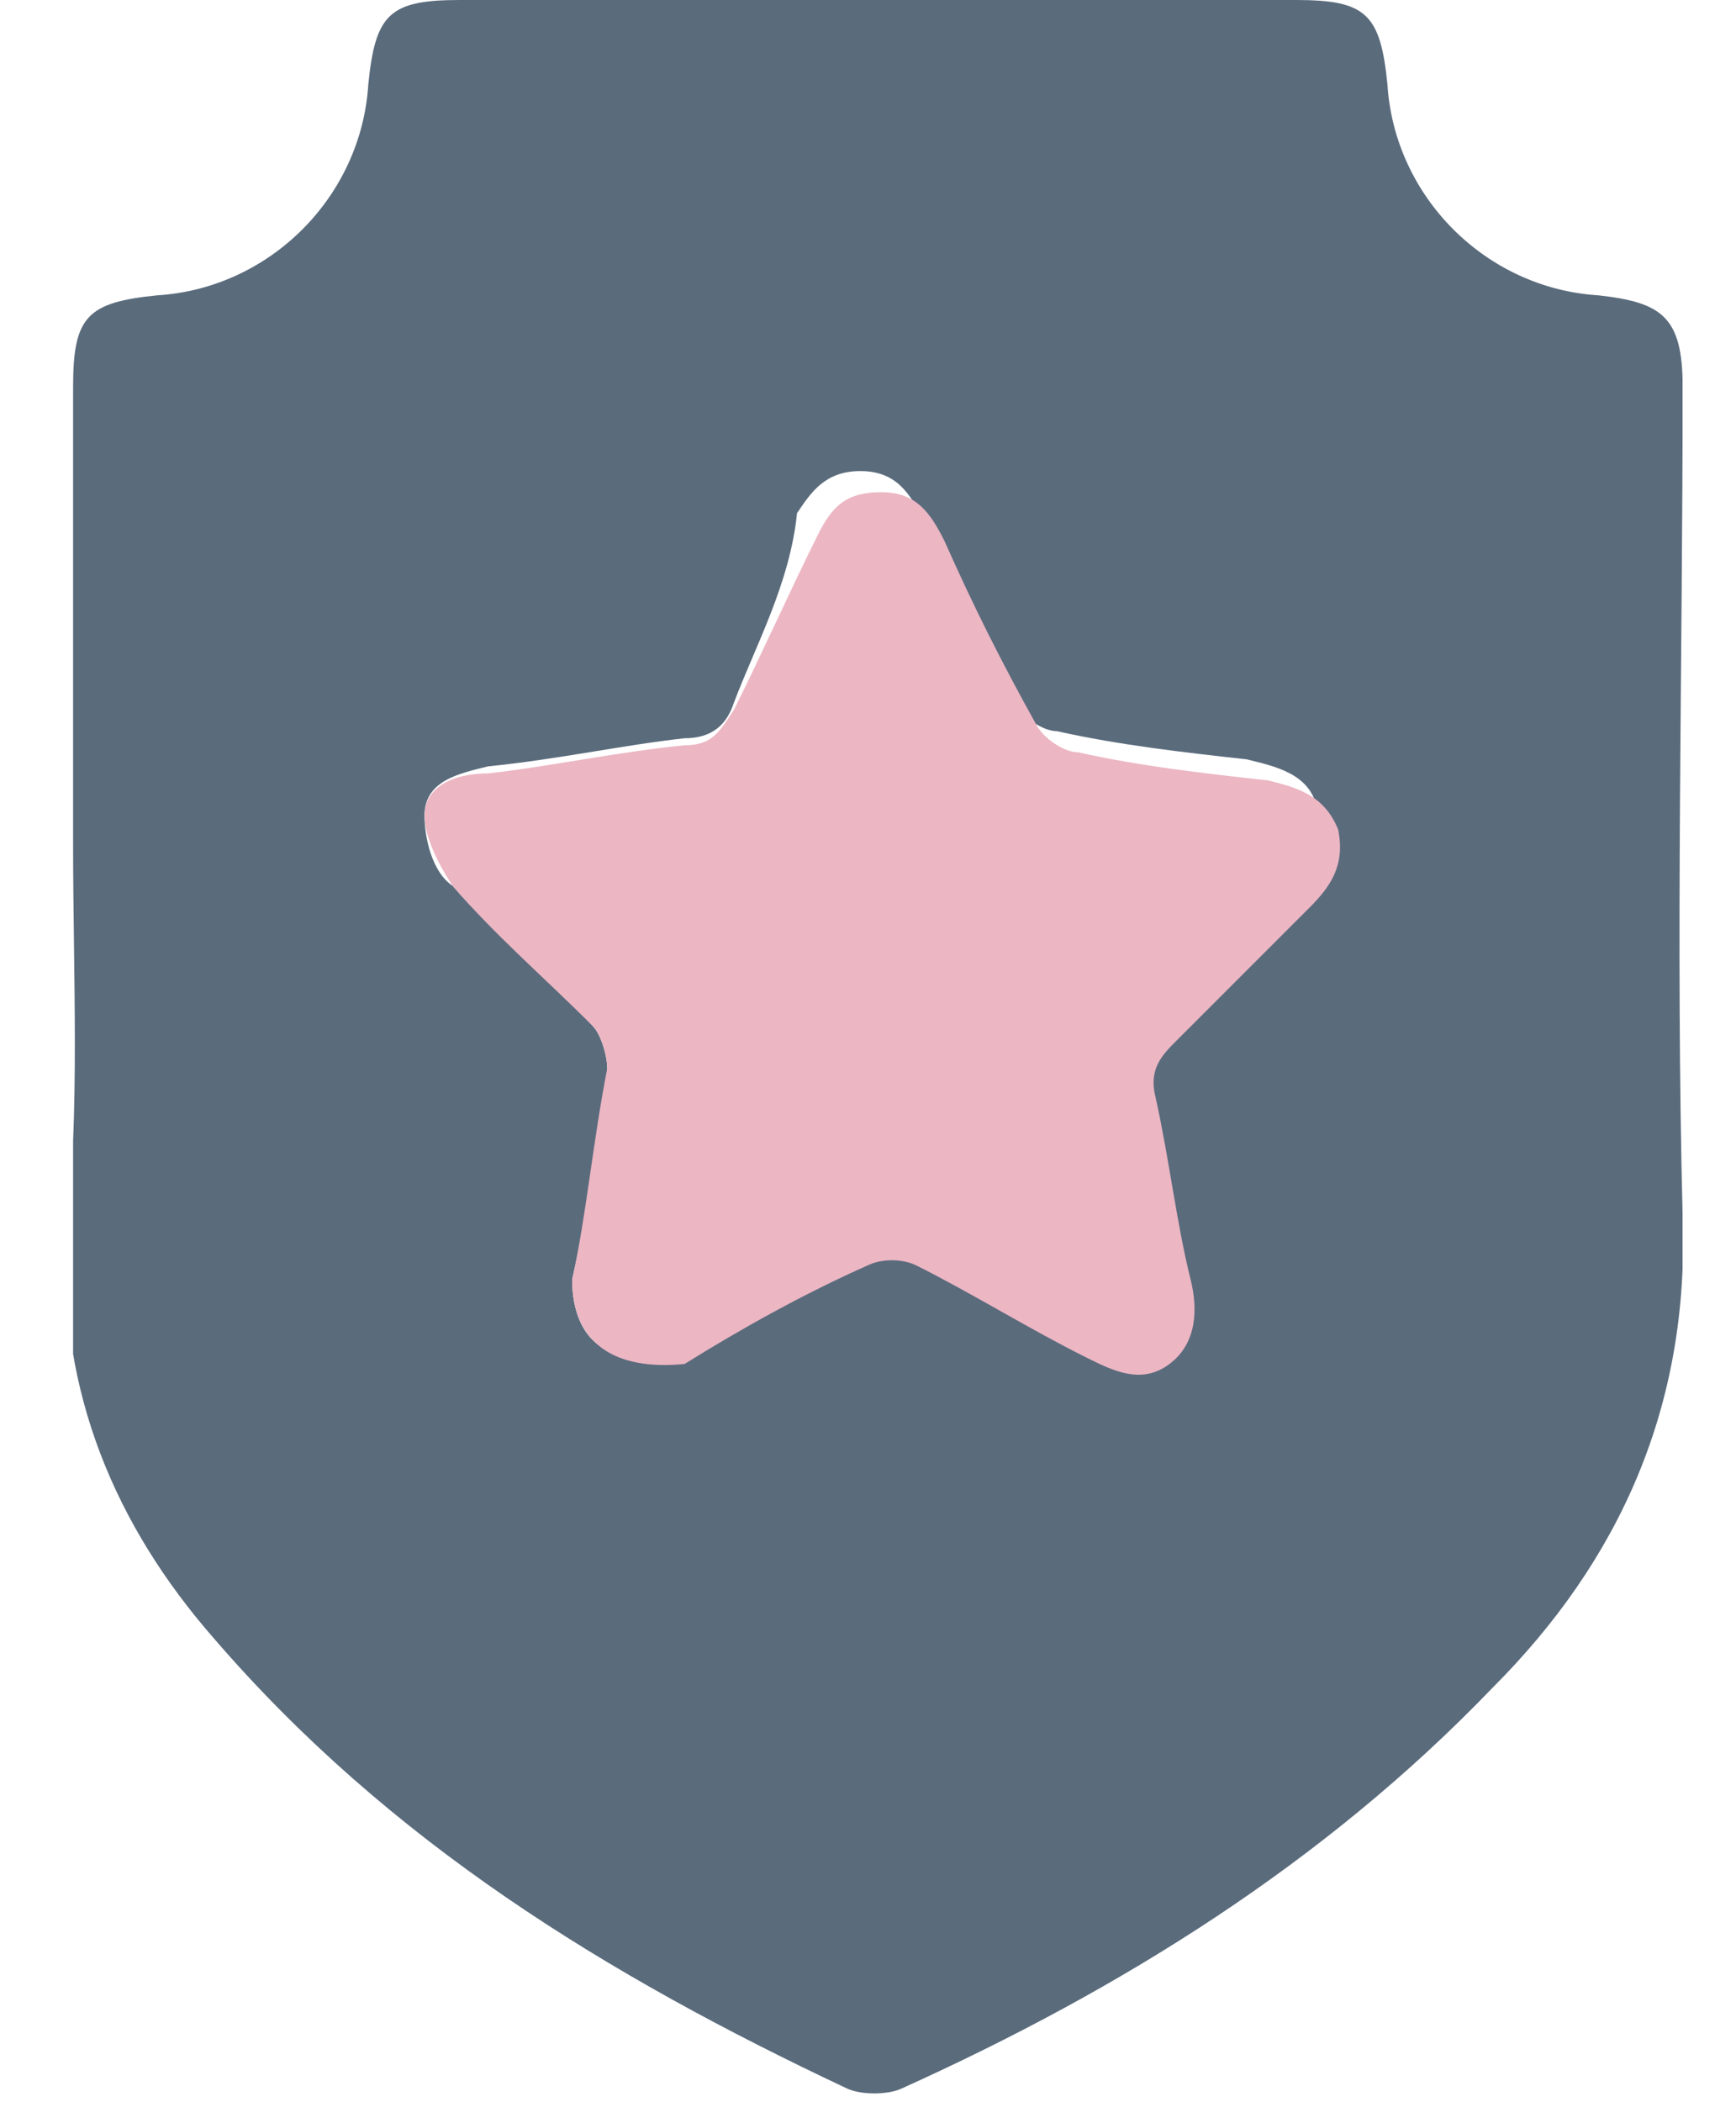 <svg width="19" height="23" viewBox="0 0 19 23" fill="none" xmlns="http://www.w3.org/2000/svg">
<g clip-path="url(#clip0_98_422)">
<path d="M0.8 9.231C0.8 7.538 0.8 5.923 0.8 4.231C0.8 3.462 0.954 3.308 1.723 3.231C2.954 3.154 3.954 2.154 4.031 0.923C4.108 0.154 4.262 0 5.031 0C8.108 0 11.108 0 14.185 0C14.954 0 15.108 0.154 15.185 0.923C15.262 2.154 16.262 3.154 17.492 3.231C18.185 3.308 18.416 3.462 18.416 4.231C18.416 7.231 18.339 10.308 18.416 13.308C18.492 15.385 17.723 17.077 16.339 18.462C14.492 20.385 12.262 21.769 9.877 22.846C9.723 22.923 9.416 22.923 9.262 22.846C6.646 21.615 4.262 20.154 2.339 17.923C1.262 16.692 0.646 15.231 0.723 13.539C0.877 12.154 0.8 10.692 0.8 9.231ZM6.262 14C6.262 14.692 6.723 15 7.262 14.692C7.954 14.385 8.569 14 9.262 13.615C9.416 13.539 9.646 13.539 9.8 13.615C10.416 13.923 11.031 14.231 11.646 14.615C11.954 14.769 12.262 14.923 12.569 14.692C12.877 14.461 12.877 14.154 12.8 13.769C12.723 13.077 12.569 12.385 12.416 11.769C12.339 11.461 12.416 11.308 12.646 11.154C13.185 10.692 13.646 10.231 14.108 9.692C14.339 9.462 14.569 9.231 14.416 8.846C14.339 8.462 13.954 8.385 13.646 8.308C12.954 8.231 12.262 8.154 11.569 8C11.416 8 11.185 7.846 11.108 7.692C10.723 7.077 10.416 6.385 10.108 5.692C9.954 5.385 9.8 5.154 9.416 5.154C9.031 5.154 8.877 5.385 8.723 5.615C8.646 6.385 8.262 7.077 8.031 7.692C7.954 7.923 7.8 8.077 7.492 8.077C6.8 8.154 6.108 8.308 5.339 8.385C5.031 8.462 4.646 8.538 4.646 8.923C4.646 9.154 4.723 9.538 4.954 9.692C5.416 10.231 6.031 10.692 6.492 11.231C6.569 11.308 6.646 11.539 6.646 11.692C6.569 12.539 6.416 13.308 6.262 14Z" fill="#5A6B7C"/>
<path d="M6.262 14C6.416 13.308 6.493 12.462 6.646 11.692C6.646 11.539 6.569 11.308 6.493 11.231C5.954 10.692 5.416 10.231 4.954 9.692C4.8 9.462 4.646 9.154 4.646 8.923C4.646 8.615 4.954 8.462 5.339 8.462C6.031 8.385 6.723 8.231 7.493 8.154C7.8 8.154 7.877 8 8.031 7.769C8.339 7.154 8.646 6.462 8.954 5.846C9.108 5.538 9.262 5.385 9.646 5.385C10.031 5.385 10.185 5.615 10.339 5.923C10.646 6.615 10.954 7.231 11.339 7.923C11.416 8.077 11.646 8.231 11.8 8.231C12.492 8.385 13.185 8.462 13.877 8.538C14.185 8.615 14.492 8.692 14.646 9.077C14.723 9.462 14.569 9.692 14.339 9.923C13.877 10.385 13.339 10.923 12.877 11.385C12.723 11.539 12.569 11.692 12.646 12C12.8 12.692 12.877 13.385 13.031 14C13.108 14.308 13.108 14.692 12.8 14.923C12.492 15.154 12.185 15 11.877 14.846C11.262 14.539 10.646 14.154 10.031 13.846C9.877 13.769 9.646 13.769 9.493 13.846C8.8 14.154 8.108 14.539 7.493 14.923C6.723 15 6.262 14.692 6.262 14Z" fill="#ECB6C3"/>
</g>
<defs>
<clipPath id="clip0_98_422">
<rect width="17.615" height="23" fill="white" transform="translate(0.8)"/>
</clipPath>
</defs>
</svg>
